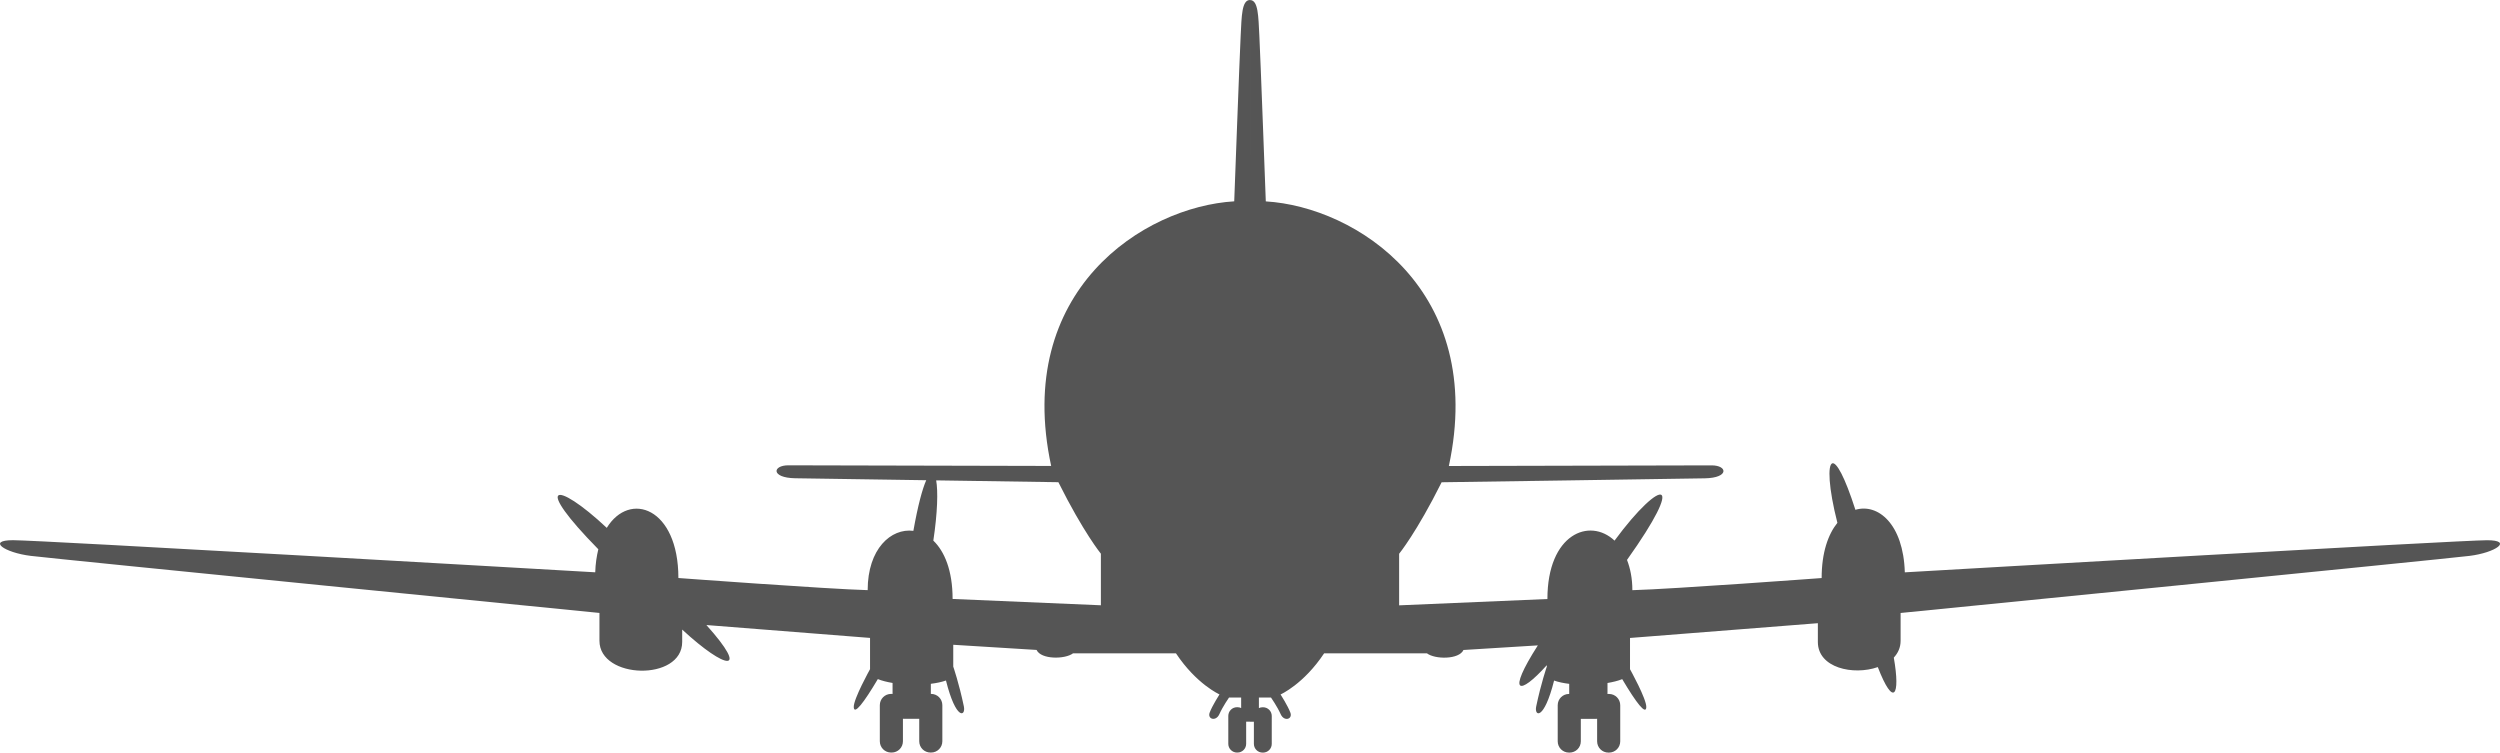 <?xml version="1.0" encoding="UTF-8" standalone="no"?>
<!-- Created with Inkscape (http://www.inkscape.org/) -->

<svg
   width="134.777mm"
   height="40.573mm"
   viewBox="0 0 134.777 40.573"
   version="1.1"
   id="svg1"
   xml:space="preserve"
   inkscape:version="1.3 (0e150ed, 2023-07-21)"
   sodipodi:docname="Aero_Spacelines_Super_Guppy-front.svg"
   xmlns:inkscape="http://www.inkscape.org/namespaces/inkscape"
   xmlns:sodipodi="http://sodipodi.sourceforge.net/DTD/sodipodi-0.dtd"
   xmlns="http://www.w3.org/2000/svg"
   xmlns:svg="http://www.w3.org/2000/svg"><sodipodi:namedview
     id="namedview1"
     pagecolor="#505050"
     bordercolor="#ffffff"
     borderopacity="1"
     inkscape:showpageshadow="0"
     inkscape:pageopacity="0"
     inkscape:pagecheckerboard="1"
     inkscape:deskcolor="#505050"
     inkscape:document-units="mm"
     showguides="true"
     inkscape:zoom="0.65008588"
     inkscape:cx="316.11208"
     inkscape:cy="173.82319"
     inkscape:current-layer="layer1" /><defs
     id="defs1"><inkscape:path-effect
       effect="mirror_symmetry"
       start_point="105,0"
       end_point="105,297"
       center_point="105,148.5"
       id="path-effect5"
       is_visible="true"
       lpeversion="1.2"
       lpesatellites=""
       mode="vertical"
       discard_orig_path="false"
       fuse_paths="false"
       oposite_fuse="true"
       split_items="false"
       split_open="false"
       link_styles="false" /><inkscape:path-effect
       effect="mirror_symmetry"
       start_point="105,0"
       end_point="105,297"
       center_point="105,148.5"
       id="path-effect1"
       is_visible="true"
       lpeversion="1.2"
       lpesatellites=""
       mode="vertical"
       discard_orig_path="false"
       fuse_paths="false"
       oposite_fuse="true"
       split_items="false"
       split_open="false"
       link_styles="false" /></defs><g
     inkscape:label="Layer 1"
     inkscape:groupmode="layer"
     id="layer1"
     transform="translate(-37.611,-80.664)"><path
       id="path1"
       style="fill:#555555;stroke-width:5;stroke-linecap:round;stroke-linejoin:round"
       d="m 105,80.664 c -0.447,6.98e-4 -0.449,0.857 -0.504,1.93 -0.056,1.073 -0.347,8.924 -0.347,8.924 -4.88,0.294 -11.904,4.813 -9.869,14.265 -1.962,0 -13.295,-0.032 -14.162,-0.034 -0.868,-0.002 -0.955,0.671 0.353,0.698 0.652,0.013 3.699,0.057 7.074,0.106 -0.205,0.463 -0.446,1.34 -0.693,2.729 -1.2,-0.154 -2.464,0.962 -2.464,3.197 -2.15,-0.057 -10.204,-0.654 -10.204,-0.654 0,-3.801 -2.63,-4.706 -3.861,-2.704 -1.387,-1.301 -2.427,-1.936 -2.617,-1.742 -0.179,0.183 0.404,1.108 2.161,2.896 -0.088,0.371 -0.153,0.776 -0.166,1.242 -2.465,-0.142 -29.966,-1.731 -31.387,-1.731 -1.421,0 -0.466,0.671 0.951,0.845 1.417,0.174 30.663,3.077 30.663,3.077 v 1.501 c 0,2.08 4.461,2.196 4.461,0.061 v -0.665 c 2.372,2.197 3.666,2.385 1.305,-0.245 l 8.822,0.694 v 1.685 c 0,0 -0.897,1.611 -0.878,2.045 0.019,0.442 0.533,-0.221 1.298,-1.51 0.222,0.091 0.499,0.158 0.794,0.208 v 0.593 c -0.016,-0.002 -0.032,-0.003 -0.049,-0.003 h -0.03 c -0.337,0 -0.608,0.271 -0.608,0.608 v 1.946 c 0,0.337 0.271,0.608 0.608,0.608 h 0.03 c 0.337,0 0.608,-0.271 0.608,-0.608 v -1.215 c 0.016,0.002 0.032,0.003 0.049,0.003 h 0.83 v 1.212 c 0,0.337 0.271,0.608 0.608,0.608 h 0.03 c 0.337,0 0.608,-0.271 0.608,-0.608 v -1.946 c 0,-0.337 -0.271,-0.608 -0.608,-0.608 h -0.012 v -0.544 c 0.308,-0.038 0.59,-0.098 0.815,-0.178 0.545,2.173 1.079,1.941 0.965,1.395 -0.262,-1.252 -0.572,-2.144 -0.572,-2.144 v -1.177 l 4.492,0.278 c 0.241,0.525 1.538,0.51 1.967,0.182 h 5.547 c 1.108,1.668 2.347,2.215 2.347,2.215 0,0 -0.393,0.615 -0.528,0.978 -0.135,0.363 0.338,0.5 0.522,0.087 0.184,-0.413 0.521,-0.897 0.521,-0.897 h 0.653 v 0.567 c -0.061,-0.028 -0.128,-0.044 -0.2,-0.044 h -0.023 c -0.26,0 -0.47,0.209 -0.47,0.47 v 1.504 c 0,0.26 0.21,0.47 0.47,0.47 h 0.023 c 0.26,0 0.47,-0.209 0.47,-0.47 v -1.194 h 0.209 z m 5.2e-4,0 v 38.909 h 0.209 v 1.194 c 0,0.26 0.209,0.47 0.47,0.47 h 0.023 c 0.26,0 0.47,-0.209 0.47,-0.47 V 119.263 c 0,-0.26 -0.21,-0.47 -0.47,-0.47 h -0.023 c -0.072,0 -0.139,0.016 -0.2,0.044 v -0.567 h 0.653 c 0,0 0.337,0.484 0.521,0.897 0.184,0.413 0.657,0.276 0.522,-0.087 -0.135,-0.363 -0.528,-0.978 -0.528,-0.978 0,0 1.238,-0.547 2.347,-2.215 h 5.547 c 0.429,0.328 1.726,0.343 1.967,-0.182 l 4.009,-0.248 c -1.699,2.65 -1.014,2.741 0.483,1.068 v 0.079 c 0,0 -0.31,0.892 -0.572,2.144 -0.114,0.545 0.419,0.778 0.965,-1.395 0.225,0.081 0.506,0.14 0.815,0.178 v 0.544 h -0.012 c -0.337,0 -0.608,0.271 -0.608,0.608 v 1.946 c 0,0.337 0.271,0.608 0.608,0.608 h 0.03 c 0.337,0 0.608,-0.271 0.608,-0.608 v -1.212 h 0.83 c 0.016,0 0.033,-10e-4 0.049,-0.003 v 1.215 c 0,0.337 0.271,0.608 0.608,0.608 h 0.03 c 0.337,0 0.608,-0.271 0.608,-0.608 v -1.946 c 0,-0.337 -0.271,-0.608 -0.608,-0.608 h -0.03 c -0.017,0 -0.032,10e-4 -0.049,0.003 v -0.593 c 0.295,-0.051 0.571,-0.117 0.794,-0.208 0.765,1.29 1.279,1.953 1.298,1.51 0.019,-0.434 -0.878,-2.045 -0.878,-2.045 v -1.685 l 10.127,-0.796 v 1.012 c 0,1.402 1.911,1.814 3.232,1.355 0.847,2.191 1.228,1.568 0.862,-0.512 0.225,-0.242 0.367,-0.541 0.367,-0.905 v -1.501 c 0,0 29.246,-2.902 30.663,-3.077 1.417,-0.174 2.372,-0.845 0.951,-0.845 -1.421,0 -28.922,1.588 -31.387,1.731 -0.077,-2.616 -1.456,-3.732 -2.664,-3.371 -0.588,-1.83 -1.023,-2.567 -1.241,-2.507 -0.265,0.072 -0.211,1.321 0.27,3.209 -0.498,0.619 -0.849,1.602 -0.849,2.977 0,0 -8.054,0.596 -10.204,0.654 0,-0.64 -0.113,-1.178 -0.289,-1.632 1.604,-2.253 2.074,-3.346 1.857,-3.504 -0.234,-0.171 -1.266,0.749 -2.529,2.464 -1.343,-1.263 -3.619,-0.365 -3.619,3.148 l -7.994,0.341 v -2.781 c 0,0 0.941,-1.148 2.291,-3.854 0,0 12.89,-0.187 14.199,-0.213 1.308,-0.026 1.221,-0.7 0.353,-0.698 -0.868,0.002 -12.2,0.034 -14.162,0.034 2.035,-9.452 -4.989,-13.97 -9.869,-14.265 0,0 -0.291,-7.851 -0.347,-8.924 -0.056,-1.072 -0.057,-1.929 -0.504,-1.93 z m -16.919,25.897 c 3.106,0.046 6.588,0.099 6.588,0.099 1.35,2.705 2.291,3.854 2.291,3.854 v 2.781 l -7.994,-0.341 c 0,-1.534 -0.437,-2.568 -1.039,-3.145 0.229,-1.517 0.257,-2.671 0.153,-3.249 z" /></g></svg>
